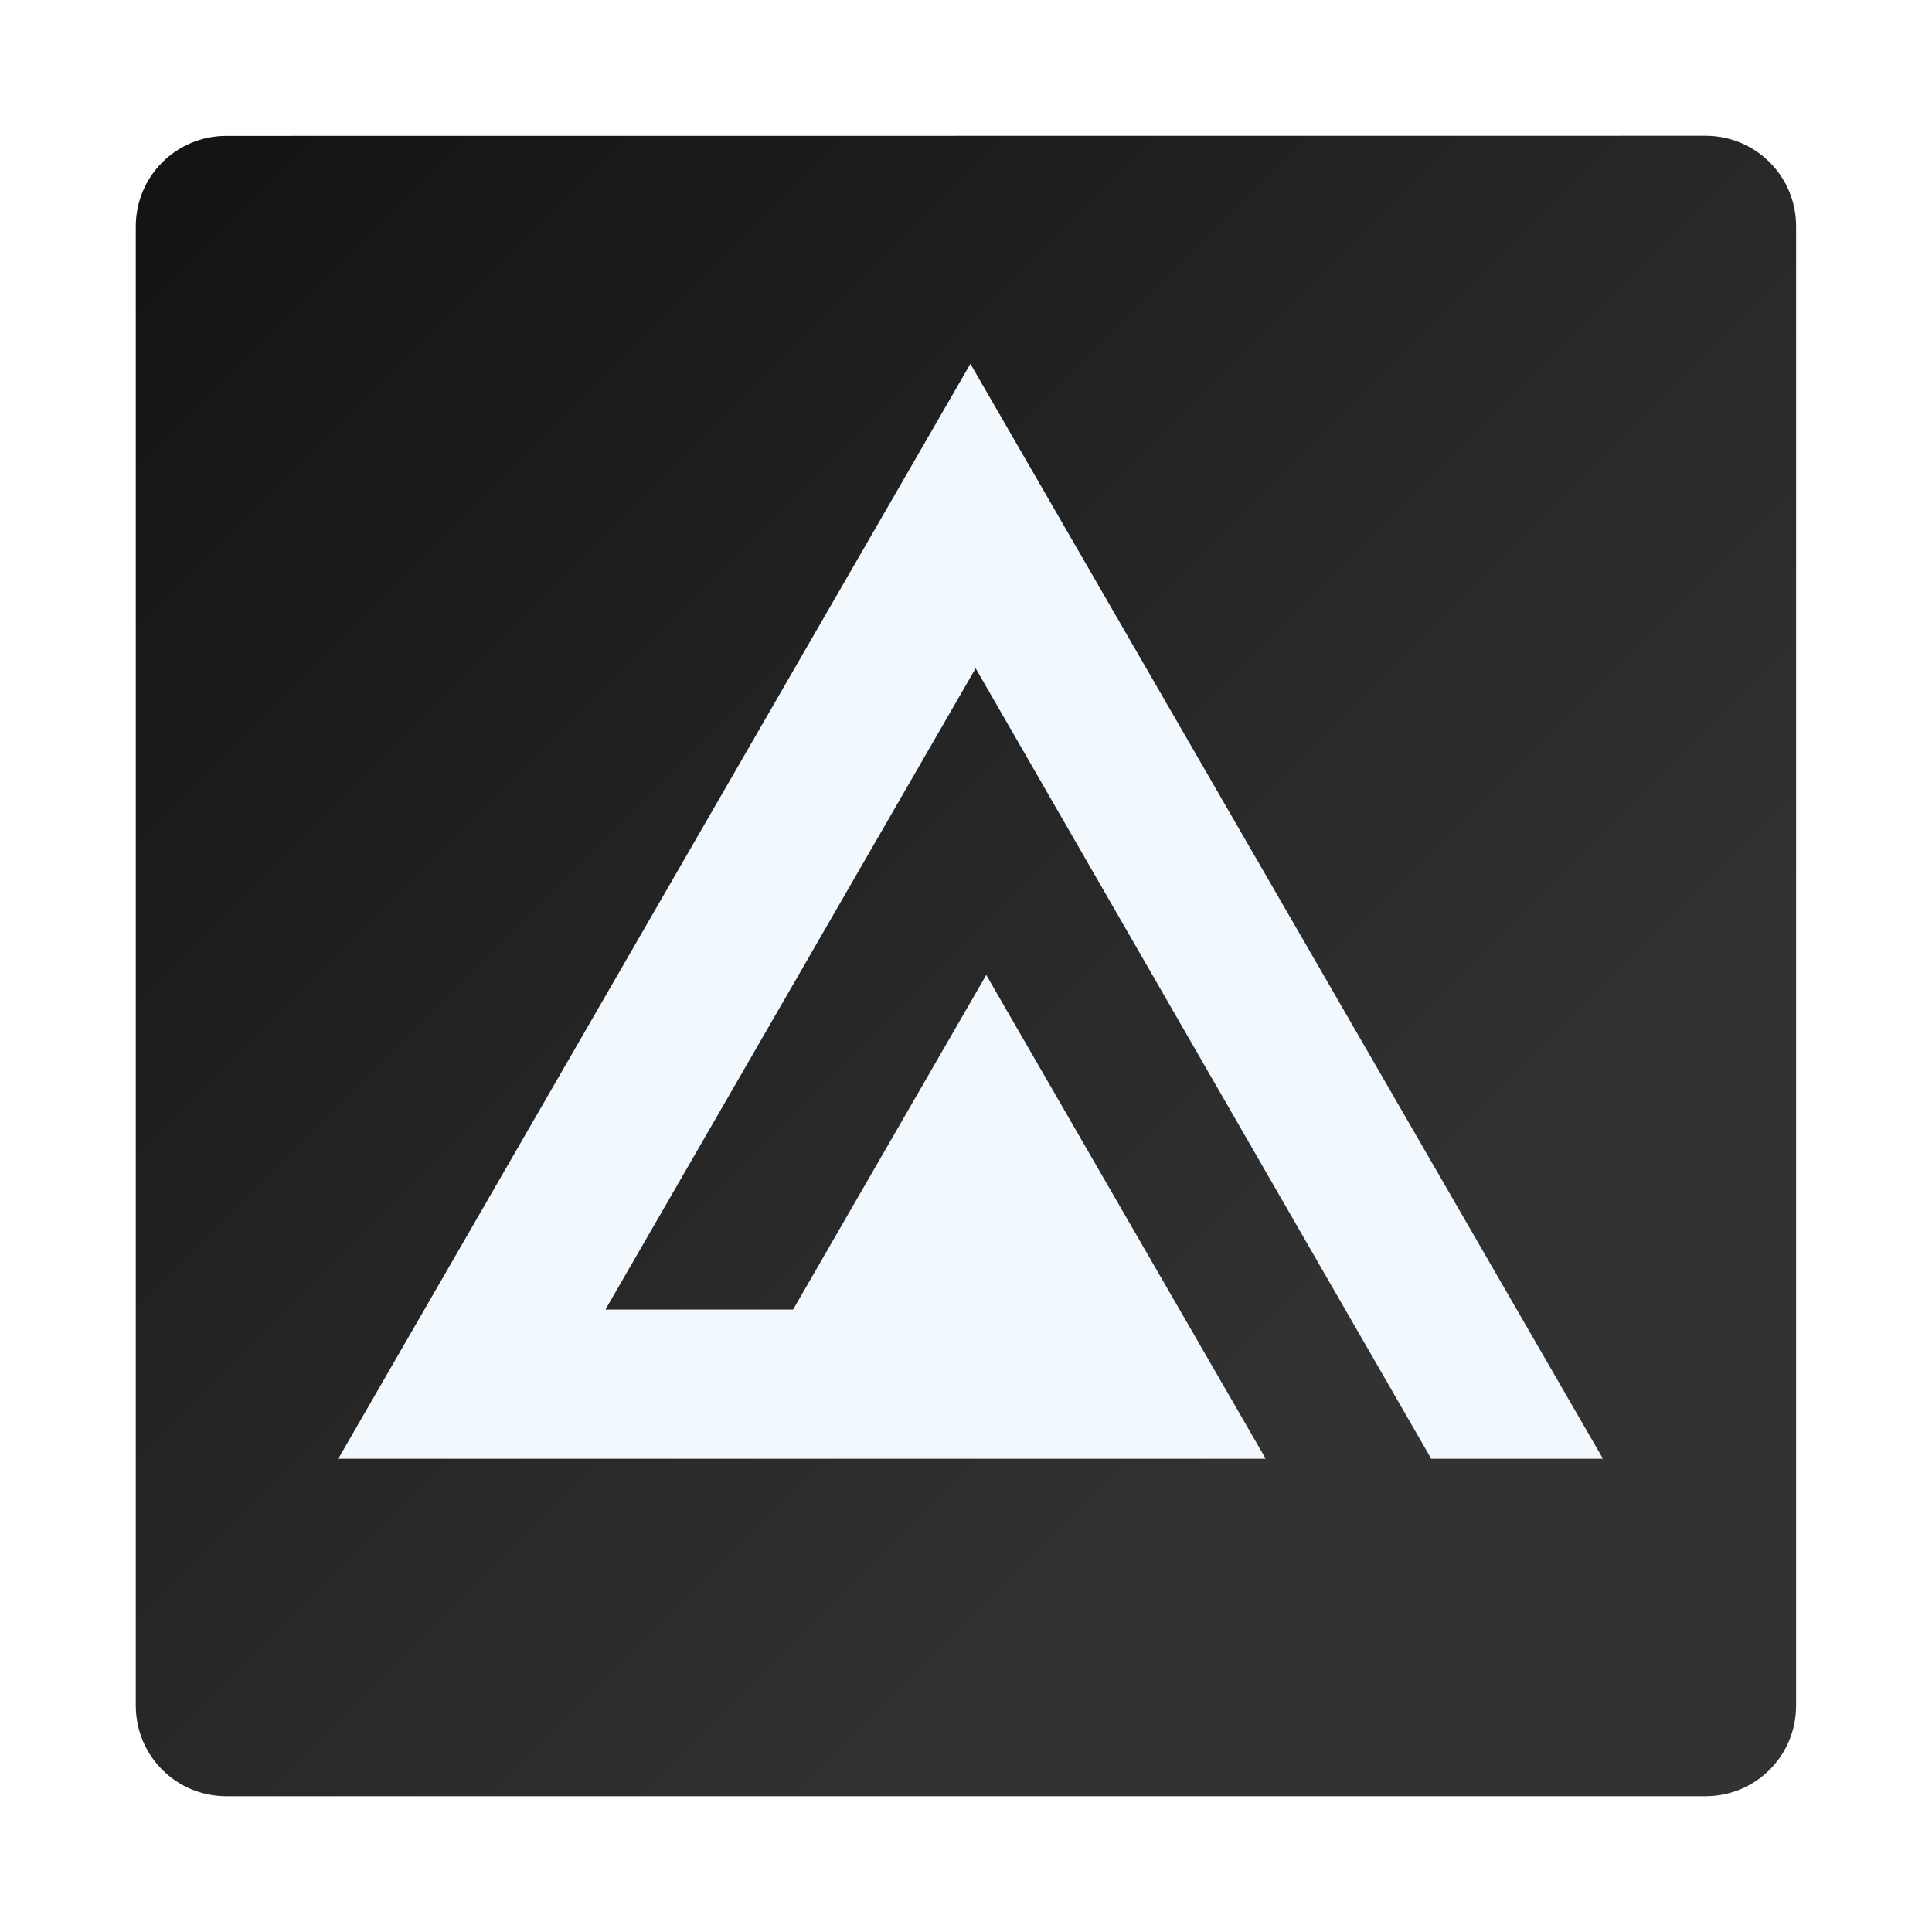 <?xml version="1.0" encoding="UTF-8" standalone="no"?>
<svg
   width="64"
   height="64"
   viewBox="0 0 16.933 16.933"
   version="1.1"
   id="svg3"
   sodipodi:docname="autograph.svg"
   inkscape:version="1.4 (e7c3feb100, 2024-10-09)"
   xmlns:inkscape="http://www.inkscape.org/namespaces/inkscape"
   xmlns:sodipodi="http://sodipodi.sourceforge.net/DTD/sodipodi-0.dtd"
   xmlns:xlink="http://www.w3.org/1999/xlink"
   xmlns="http://www.w3.org/2000/svg"
   xmlns:svg="http://www.w3.org/2000/svg">
  <sodipodi:namedview
     id="namedview3"
     pagecolor="#505050"
     bordercolor="#eeeeee"
     borderopacity="1"
     inkscape:showpageshadow="0"
     inkscape:pageopacity="0"
     inkscape:pagecheckerboard="0"
     inkscape:deskcolor="#505050"
     inkscape:zoom="4.6015625"
     inkscape:cx="-3.2597623"
     inkscape:cy="35.857385"
     inkscape:window-width="2560"
     inkscape:window-height="1408"
     inkscape:window-x="0"
     inkscape:window-y="0"
     inkscape:window-maximized="1"
     inkscape:current-layer="svg3" />
  <defs
     id="defs2">
    <linearGradient
       id="a"
       x1="15.947"
       x2=".853"
       y1=".903"
       y2="16.098"
       gradientUnits="userSpaceOnUse"
       gradientTransform="translate(-25.586)">
      <stop
         offset="0"
         stop-color="#022741"
         id="stop1" />
      <stop
         offset="1"
         stop-color="#294d5d"
         id="stop2" />
    </linearGradient>
    <filter
       id="b"
       width="1.189"
       height="1.219"
       x="-0.095"
       y="-0.109"
       color-interpolation-filters="sRGB">
      <feGaussianBlur
         stdDeviation=".437"
         id="feGaussianBlur2" />
    </filter>
    <linearGradient
       gradientUnits="userSpaceOnUse"
       y2="43.969"
       x2="44.996"
       y1="6.018"
       x1="7.045"
       id="linearGradient1590"
       xlink:href="#linearGradient1588"
       inkscape:collect="always"
       gradientTransform="matrix(0.265,0,0,0.265,0.023,0.13)" />
    <linearGradient
       id="linearGradient1588"
       inkscape:collect="always">
      <stop
         id="stop1584"
         offset="0"
         style="stop-color:#141414;stop-opacity:1" />
      <stop
         id="stop1586"
         offset="1"
         style="stop-color:#323232;stop-opacity:1" />
    </linearGradient>
  </defs>
  <path
     d="m 1.984,1.191 c -0.44,0 -0.794,0.354 -0.794,0.794 V 14.949 c 0,0.44 0.354,0.794 0.794,0.794 h 12.964 c 0.44,0 0.794,-0.354 0.794,-0.794 V 1.984 c 0,-0.44 -0.354,-0.794 -0.794,-0.794 z"
     style="fill:url(#linearGradient1590);fill-opacity:1;stroke:none;stroke-width:0.056;stroke-linecap:round"
     id="rect1572" />
  <path
     fill="#f1f9ff"
     d="M12.504 12.938h1.505L8.465 3.342l-5.54 9.596h8.128l-2.449-4.24-1.693 2.933H5.266L8.511 6.01Z"
     filter="url(#b)"
     opacity=".348"
     transform="translate(.04 -.153)"
     id="path2" />
  <path
     fill="#f1f9ff"
     d="M12.544 12.785h1.505L8.505 3.189l-5.54 9.596h8.128l-2.449-4.24-1.693 2.933H5.306l3.245-5.621Z"
     id="path3" />
</svg>
